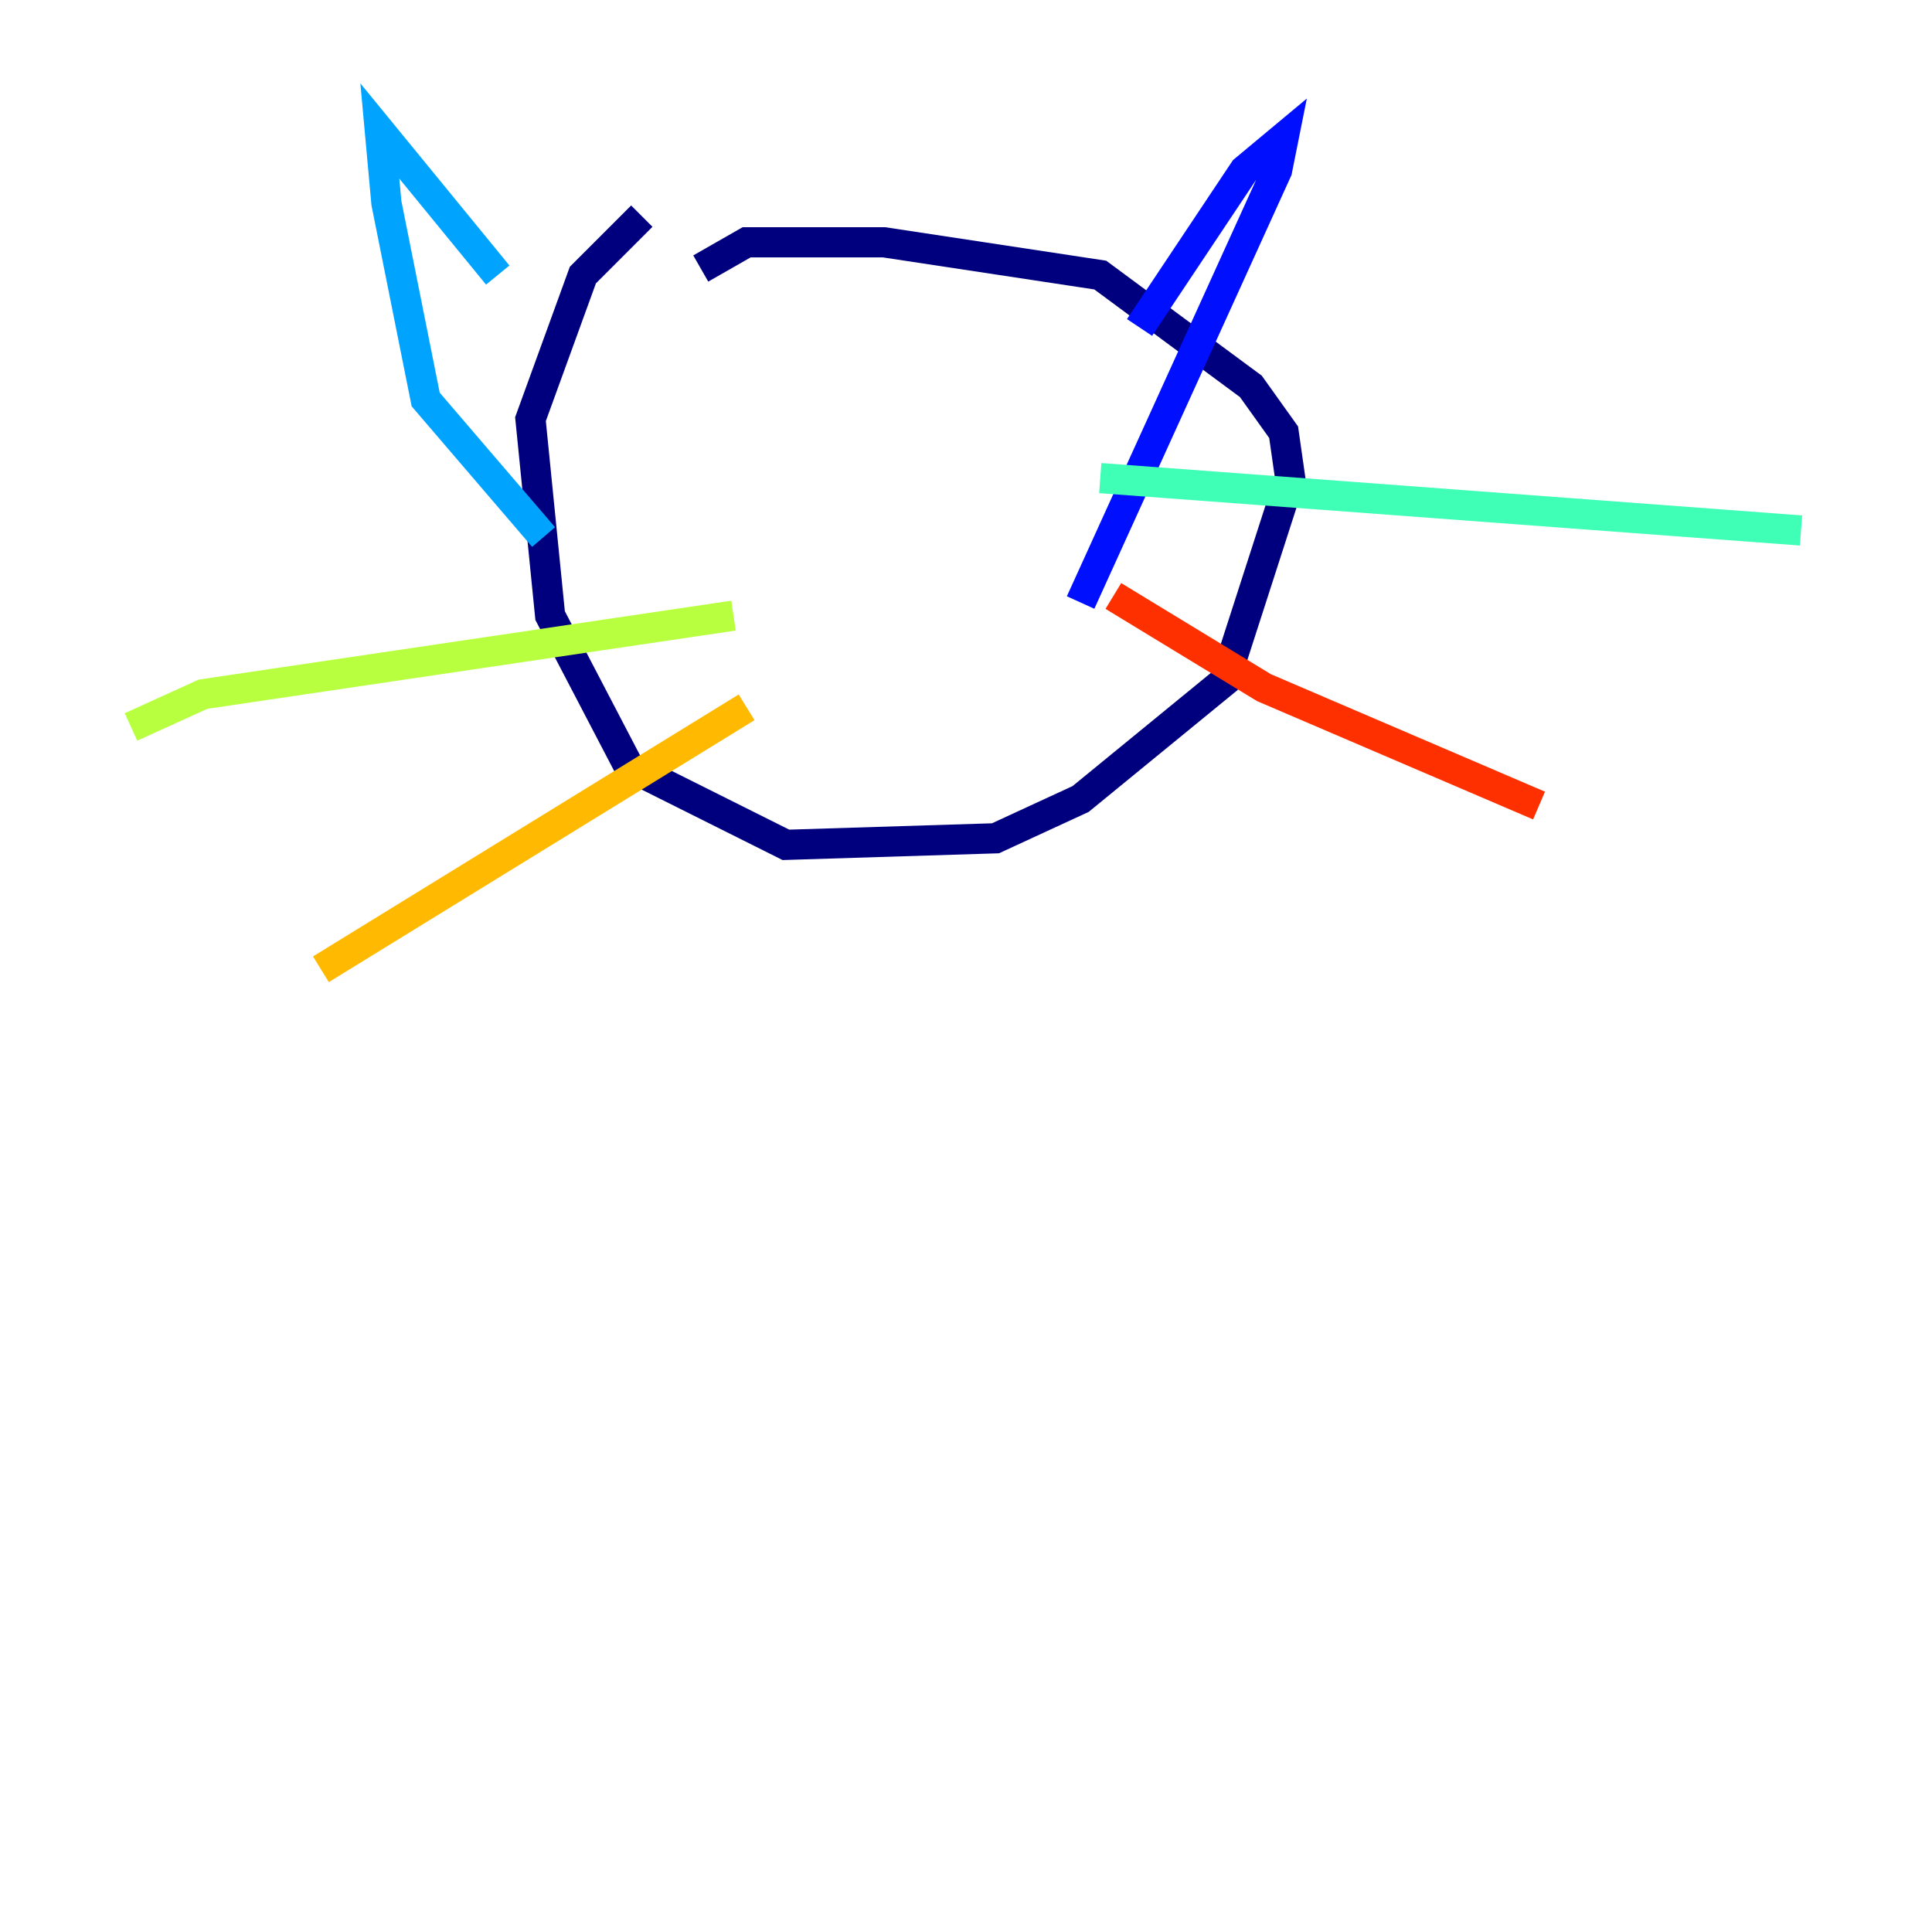 <?xml version="1.0" encoding="utf-8" ?>
<svg baseProfile="tiny" height="128" version="1.2" viewBox="0,0,128,128" width="128" xmlns="http://www.w3.org/2000/svg" xmlns:ev="http://www.w3.org/2001/xml-events" xmlns:xlink="http://www.w3.org/1999/xlink"><defs /><polyline fill="none" points="42.522,14.319 38.617,18.224 35.146,27.77 36.447,40.786 41.654,50.766 52.068,55.973 65.953,55.539 71.593,52.936 81.139,45.125 85.478,31.675 85.044,28.637 82.875,25.6 72.895,18.224 58.576,16.054 49.464,16.054 46.427,17.79" stroke="#00007f" stroke-width="2" /><polyline fill="none" points="75.498,21.695 82.441,11.281 85.044,9.112 84.61,11.281 71.593,39.919" stroke="#0010ff" stroke-width="2" /><polyline fill="none" points="32.976,18.224 25.166,8.678 25.6,13.451 28.203,26.468 36.014,35.58" stroke="#00a4ff" stroke-width="2" /><polyline fill="none" points="72.895,31.675 119.322,35.146" stroke="#3fffb7" stroke-width="2" /><polyline fill="none" points="48.597,40.786 13.451,45.993 8.678,48.163" stroke="#b7ff3f" stroke-width="2" /><polyline fill="none" points="49.464,46.861 21.261,64.217" stroke="#ffb900" stroke-width="2" /><polyline fill="none" points="73.763,39.485 83.742,45.559 101.966,53.37" stroke="#ff3000" stroke-width="2" /><polyline fill="none" points="63.349,33.41 63.349,33.41" stroke="#7f0000" stroke-width="2" /></svg>